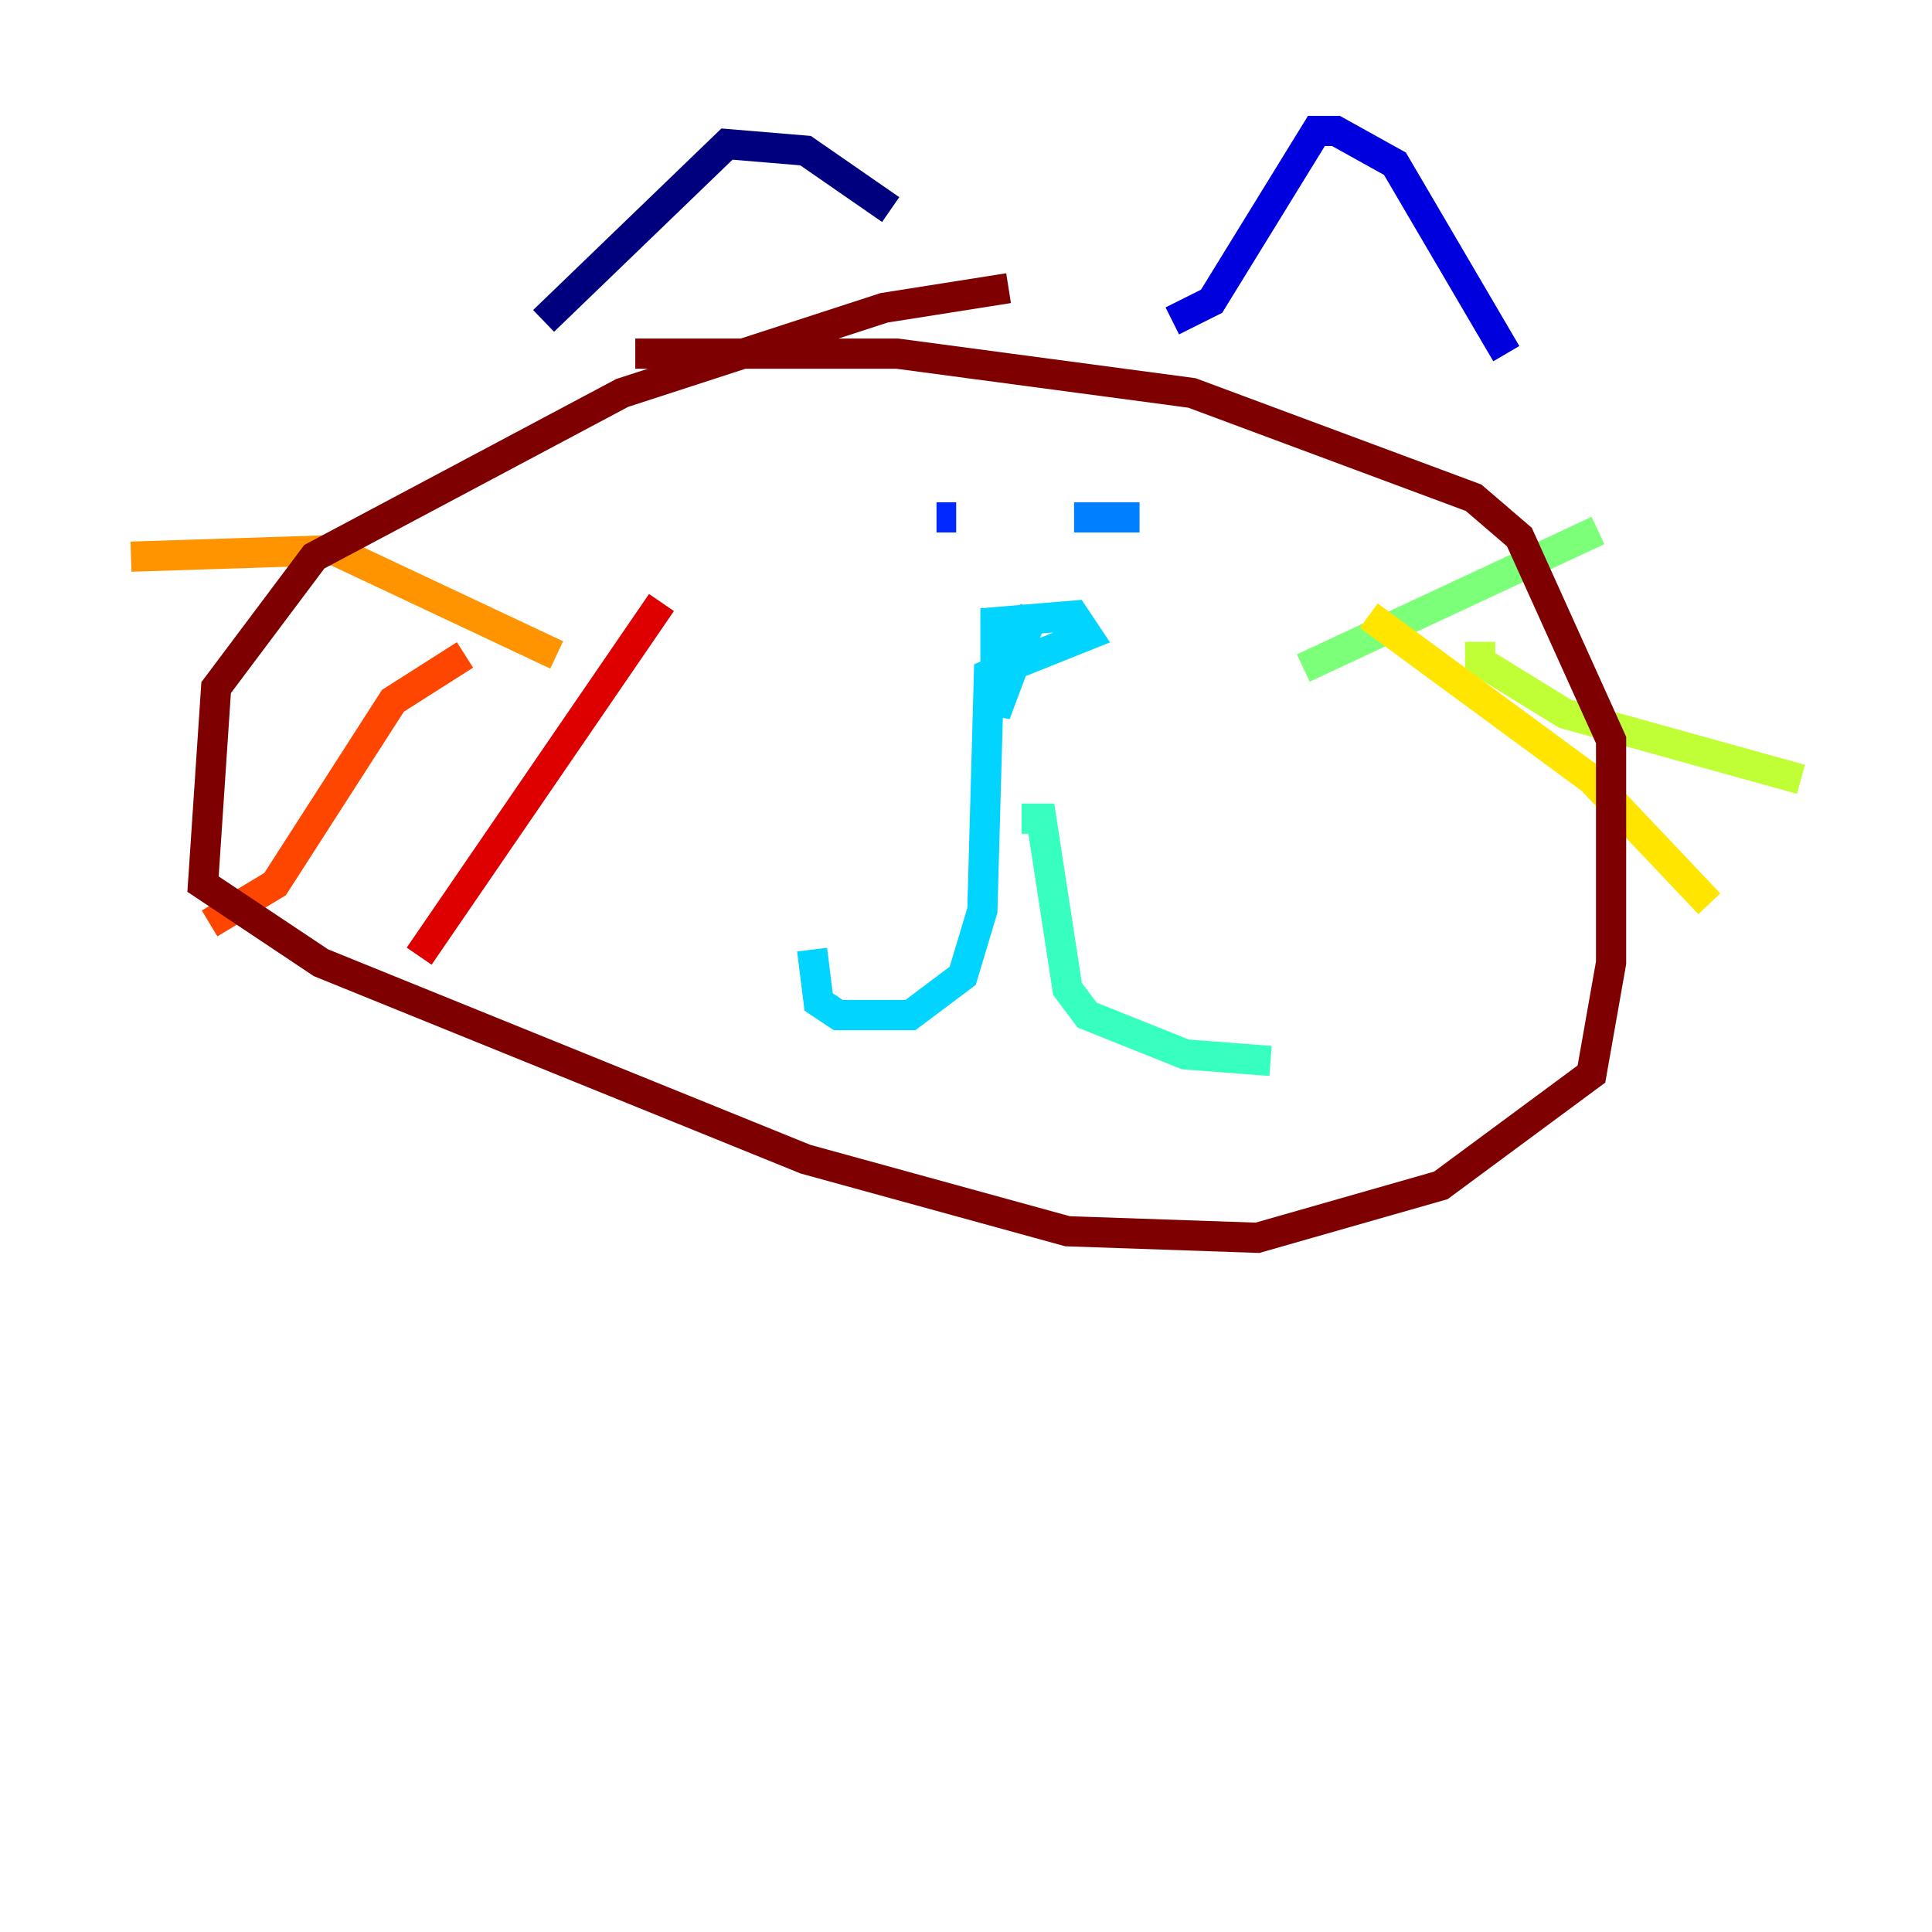 <?xml version="1.0" encoding="utf-8" ?>
<svg baseProfile="tiny" height="128" version="1.2" viewBox="0,0,128,128" width="128" xmlns="http://www.w3.org/2000/svg" xmlns:ev="http://www.w3.org/2001/xml-events" xmlns:xlink="http://www.w3.org/1999/xlink"><defs /><polyline fill="none" points="36.014,21.261 48.163,9.546 53.37,9.98 59.01,13.885" stroke="#00007f" stroke-width="2" /><polyline fill="none" points="77.668,21.261 80.271,19.959 87.214,8.678 88.515,8.678 92.42,10.848 99.797,23.43" stroke="#0000de" stroke-width="2" /><polyline fill="none" points="62.047,34.278 63.349,34.278" stroke="#0028ff" stroke-width="2" /><polyline fill="none" points="71.159,34.278 75.498,34.278" stroke="#0080ff" stroke-width="2" /><polyline fill="none" points="68.556,40.352 65.953,47.295 65.953,41.22 71.159,40.786 72.027,42.088 65.519,44.691 65.085,60.312 63.783,64.651 60.312,67.254 55.539,67.254 54.237,66.386 53.803,62.915" stroke="#00d4ff" stroke-width="2" /><polyline fill="none" points="67.688,54.237 68.99,54.237 70.725,65.519 72.027,67.254 78.536,69.858 84.176,70.291" stroke="#36ffc0" stroke-width="2" /><polyline fill="none" points="86.346,44.258 105.871,35.146" stroke="#7cff79" stroke-width="2" /><polyline fill="none" points="98.061,42.522 98.061,43.824 103.702,47.295 119.322,51.634" stroke="#c0ff36" stroke-width="2" /><polyline fill="none" points="90.685,40.786 105.437,51.634 113.248,59.878" stroke="#ffe500" stroke-width="2" /><polyline fill="none" points="8.678,36.881 22.129,36.447 36.881,43.39" stroke="#ff9400" stroke-width="2" /><polyline fill="none" points="13.885,61.18 18.224,58.576 26.034,46.427 30.807,43.39" stroke="#ff4600" stroke-width="2" /><polyline fill="none" points="27.77,63.349 43.824,39.919" stroke="#de0000" stroke-width="2" /><polyline fill="none" points="66.82,19.091 58.576,20.393 41.22,26.034 20.827,36.881 14.319,45.559 13.451,58.576 21.261,63.783 53.37,76.8 70.725,81.573 83.308,82.007 95.458,78.536 105.437,71.159 106.739,63.783 106.739,49.031 100.664,35.58 97.627,32.976 78.969,26.034 59.444,23.43 42.088,23.43" stroke="#7f0000" stroke-width="2" /></svg>